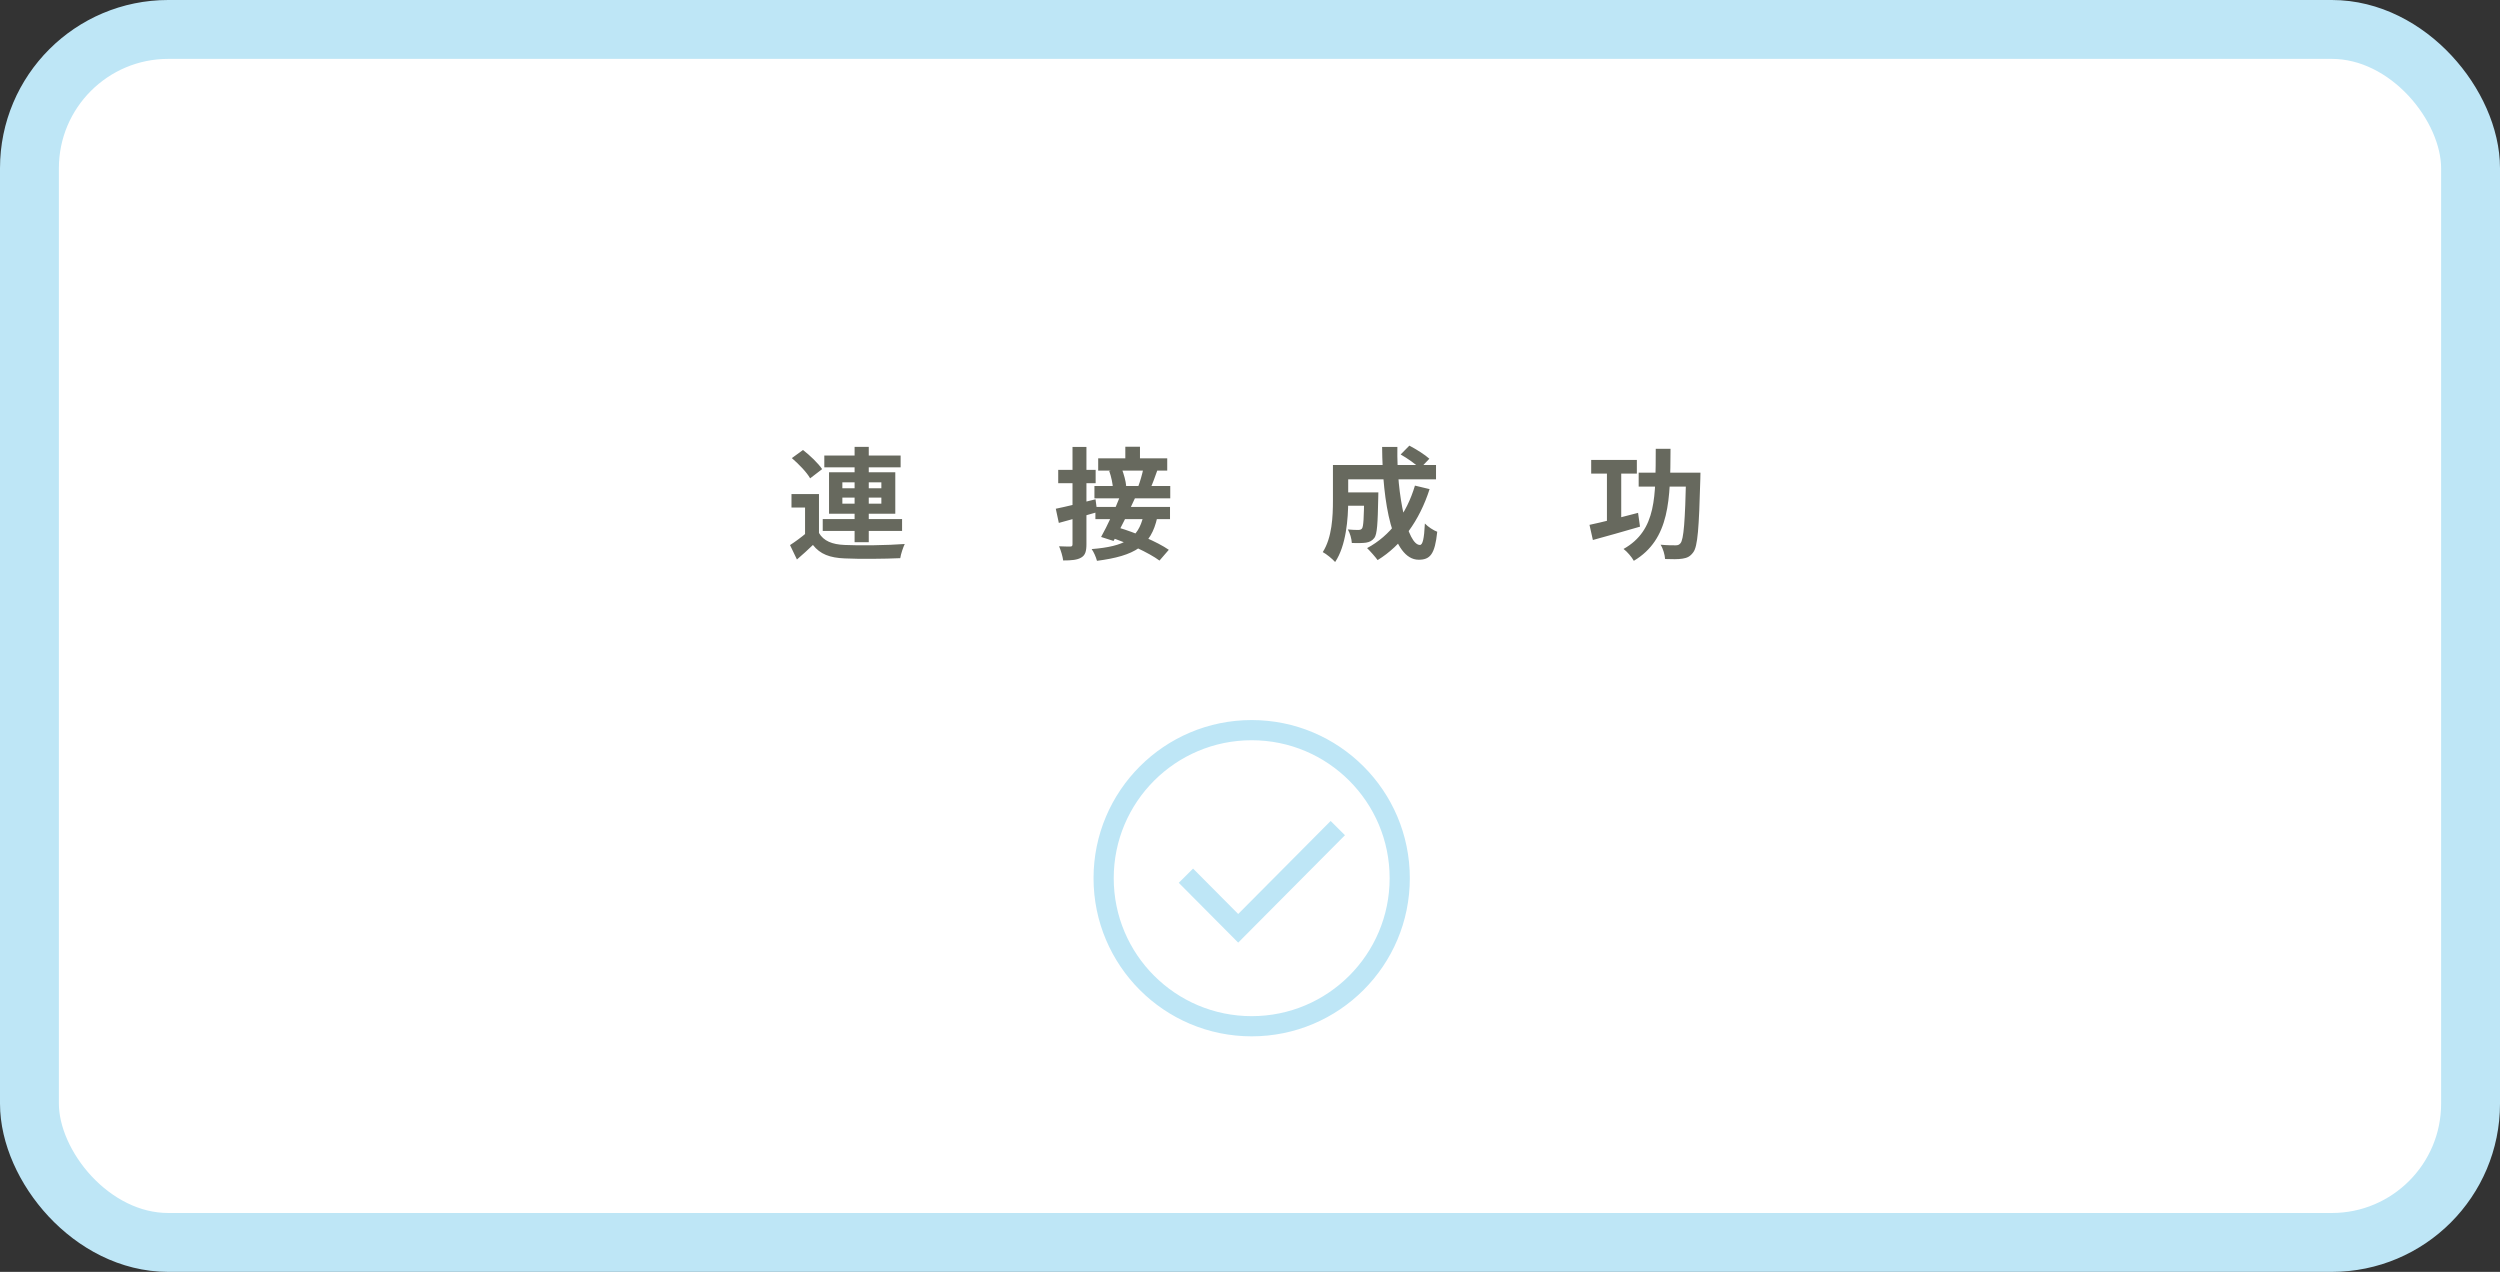 <svg width="1486" height="756" viewBox="0 0 1486 756" fill="none" xmlns="http://www.w3.org/2000/svg">
<rect x="0" y="0" width="1486" height="756" fill="#333333" stroke="none"/>
<rect x="17.5" y="17.501" width="1451" height="721" rx="82.5" fill="white" stroke="#BEE6F6" stroke-width="35"/>
<path d="M486.802 293.683L470.458 293.683L470.458 301.675L478.522 301.675L478.522 320.179L486.802 320.179L486.802 293.683ZM486.802 316.795L479.314 316.795C476.146 319.459 472.618 322.051 469.594 323.995L473.698 332.563C477.298 329.467 480.322 326.731 483.202 323.923C487.522 329.467 493.354 331.555 501.994 331.915C510.778 332.347 526.114 332.203 535.114 331.771C535.474 329.251 536.842 325.291 537.778 323.347C527.77 324.139 510.706 324.355 502.066 323.923C494.65 323.635 489.538 321.547 486.802 316.795ZM470.674 272.299C474.778 275.827 479.602 280.795 481.546 284.323L488.674 278.851C486.442 275.467 481.402 270.643 477.298 267.475L470.674 272.299ZM489.97 270.787L489.97 277.771L535.33 277.771L535.33 270.787L489.97 270.787ZM489.034 308.515L489.034 315.571L536.194 315.571L536.194 308.515L489.034 308.515ZM507.97 265.603L507.97 322.267L516.394 322.267L516.394 265.603L507.97 265.603ZM500.698 295.771L523.882 295.771L523.882 299.371L500.698 299.371L500.698 295.771ZM500.698 286.699L523.882 286.699L523.882 290.227L500.698 290.227L500.698 286.699ZM492.778 280.723L492.778 305.347L532.162 305.347L532.162 280.723L492.778 280.723ZM668.89 265.531L668.89 275.323L677.602 275.323L677.602 265.531L668.89 265.531ZM652.762 272.443L652.762 279.715L693.802 279.715L693.802 272.443L652.762 272.443ZM650.53 288.859L650.53 296.203L695.602 296.203L695.602 288.859L650.53 288.859ZM659.314 279.931C660.538 283.315 661.474 287.779 661.546 290.515L669.394 288.787C669.178 286.051 668.026 281.803 666.73 278.491L659.314 279.931ZM679.618 278.563C678.97 281.731 677.674 286.267 676.522 289.291L683.794 290.299C685.09 287.491 686.53 283.531 687.97 279.427L679.618 278.563ZM651.106 301.315L651.106 308.587L695.458 308.587L695.458 301.315L651.106 301.315ZM666.01 294.403C662.914 302.395 658.09 312.763 654.49 319.171L661.906 321.547C665.722 314.779 670.762 304.627 674.65 296.059L666.01 294.403ZM659.602 319.243C669.826 322.555 682.93 328.531 689.194 333.211L694.738 326.803C687.898 322.051 674.65 316.507 664.642 313.555L659.602 319.243ZM679.618 306.643C676.594 320.035 668.602 324.787 648.874 326.371C650.098 328.027 651.394 330.979 652.042 333.355C674.578 330.403 684.154 324.499 687.898 307.507L679.618 306.643ZM627.562 302.395L629.362 310.819C635.986 309.019 644.338 306.715 652.186 304.411L651.178 296.779C642.61 298.939 633.61 301.171 627.562 302.395ZM629.002 279.283L629.002 287.203L651.25 287.203L651.25 279.283L629.002 279.283ZM637.498 265.675L637.498 323.491C637.498 324.499 637.138 324.859 636.202 324.859C635.266 324.859 632.314 324.859 629.506 324.715C630.586 327.091 631.666 330.835 631.954 333.139C636.85 333.139 640.306 332.851 642.682 331.411C645.058 330.043 645.778 327.739 645.778 323.491L645.778 265.675L637.498 265.675ZM797.554 292.675L797.554 300.595L814.186 300.595L814.186 292.675L797.554 292.675ZM810.874 292.675L810.874 293.971C810.73 307.939 810.442 312.979 809.578 314.131C809.002 314.851 808.354 314.995 807.346 314.995C806.194 314.995 803.746 314.995 801.154 314.707C802.45 316.867 803.386 320.251 803.53 322.771C806.914 322.843 810.01 322.843 811.954 322.555C814.042 322.195 815.482 321.547 816.922 319.747C818.578 317.515 818.938 311.107 819.226 295.843C819.226 294.835 819.298 292.675 819.298 292.675L810.874 292.675ZM832.546 270.139C836.578 272.443 841.69 275.971 844.066 278.491L849.61 272.659C847.018 270.283 841.69 266.971 837.73 264.883L832.546 270.139ZM841.042 288.643C836.074 305.347 826.426 318.379 812.602 325.795C814.402 327.523 817.57 331.123 818.866 332.923C833.122 324.139 843.706 309.523 849.754 290.731L841.042 288.643ZM798.058 276.403L798.058 284.899L853.57 284.899L853.57 276.403L798.058 276.403ZM792.298 276.403L792.298 297.499C792.298 306.931 791.794 319.531 786.25 328.171C788.266 329.179 792.154 332.347 793.594 334.075C800.146 324.355 801.37 308.371 801.37 297.571L801.37 276.403L792.298 276.403ZM821.53 265.675C821.746 298.507 827.578 332.707 843.274 332.707C850.042 332.707 852.922 329.467 854.29 316.075C851.986 315.211 848.89 313.195 846.946 311.179C846.514 320.251 845.65 323.923 843.994 323.923C836.722 323.923 830.098 295.051 830.602 265.675L821.53 265.675ZM945.802 273.379L945.802 281.515L972.946 281.515L972.946 273.379L945.802 273.379ZM974.026 280.939L974.026 289.219L1006.28 289.219L1006.28 280.939L974.026 280.939ZM955.162 276.691L955.162 312.907L963.658 312.907L963.658 276.691L955.162 276.691ZM1002.25 280.939L1002.25 282.667C1001.6 310.027 1000.81 320.683 998.866 322.915C998.074 323.851 997.354 324.139 995.986 324.139C994.33 324.139 990.874 324.139 987.058 323.779C988.57 326.155 989.578 329.827 989.722 332.275C993.682 332.419 997.642 332.491 1000.09 332.059C1002.83 331.627 1004.63 330.835 1006.5 328.243C1009.09 324.787 1009.88 314.131 1010.67 284.827C1010.75 283.747 1010.75 280.939 1010.75 280.939L1002.25 280.939ZM944.794 311.971L946.81 320.971C954.802 318.811 965.17 315.859 974.818 313.051L973.666 304.843C963.298 307.579 952.066 310.459 944.794 311.971ZM984.178 266.755C984.034 294.619 984.898 315.139 965.026 326.299C967.186 327.883 969.922 331.123 971.146 333.355C992.674 320.467 992.818 296.779 992.962 266.755L984.178 266.755Z" fill="#67695E"/>
<circle cx="744" cy="522" r="88" fill="white" stroke="#BEE6F6" stroke-width="12"/>
<path d="M704.91 520.519L735.985 551.783L795.187 492.219" stroke="#BEE6F6" stroke-width="12"/>
</svg>
